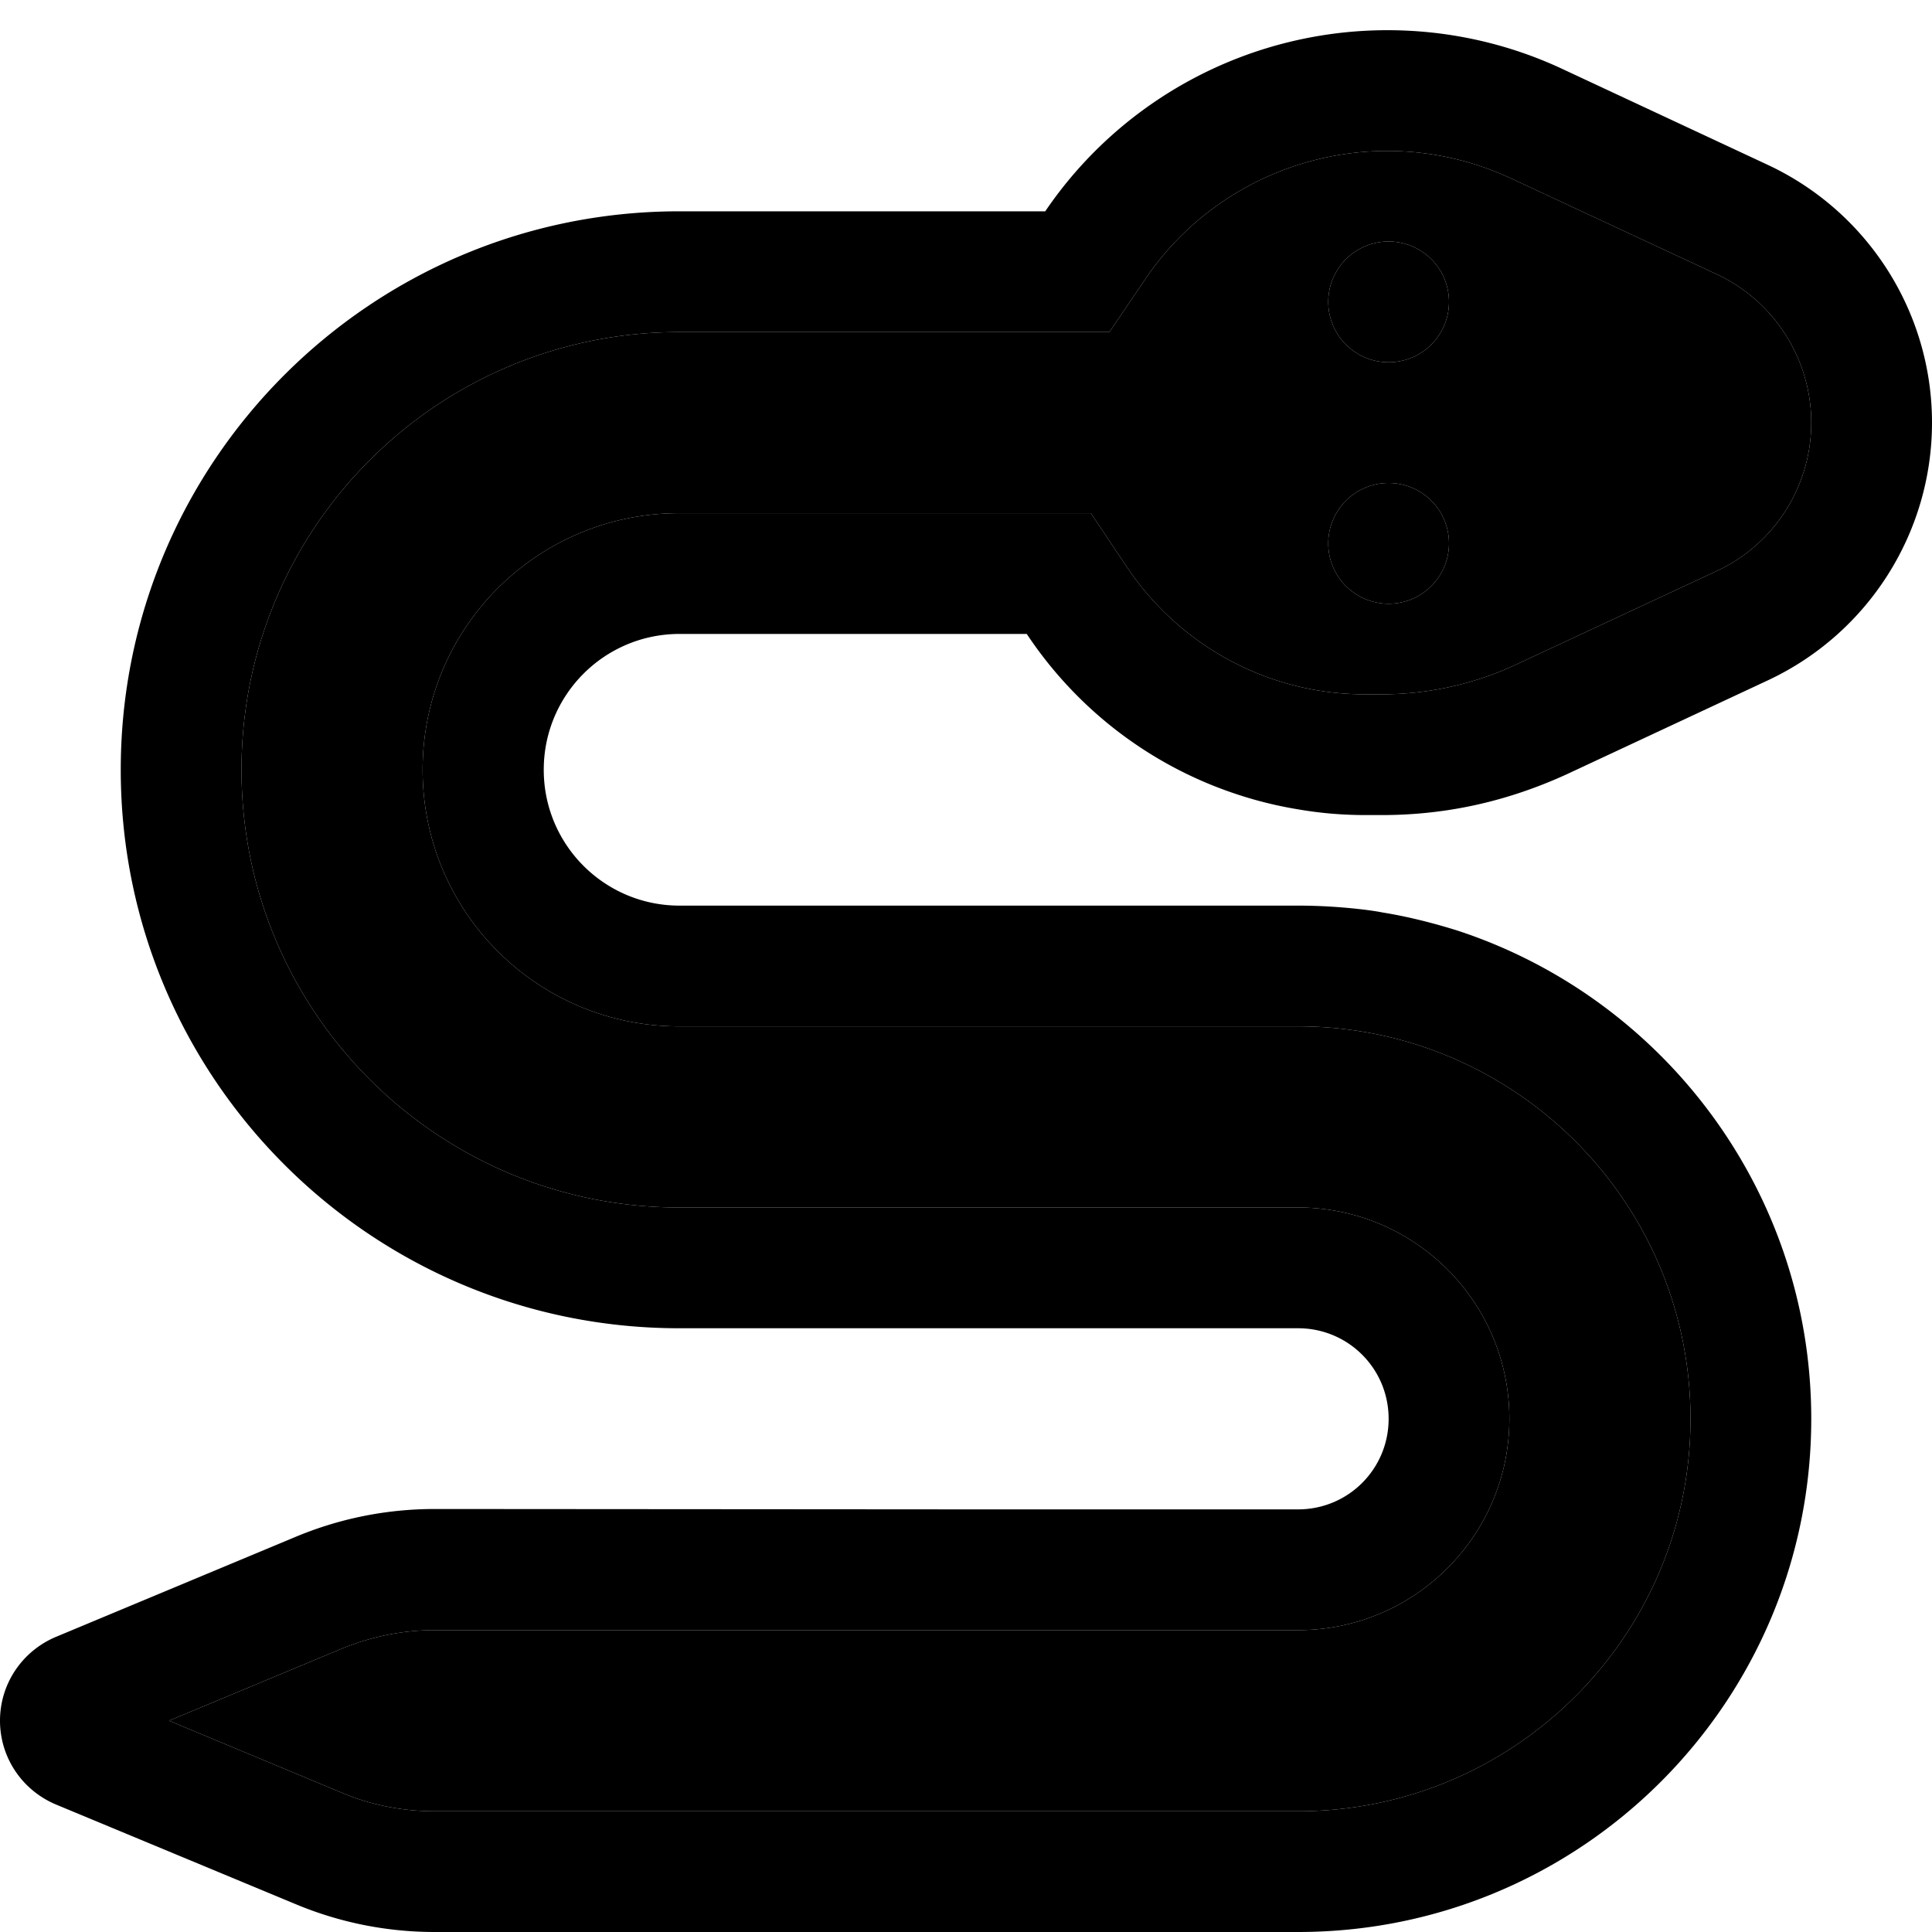 <svg xmlns="http://www.w3.org/2000/svg" width="24" height="24" viewBox="0 0 512 512"><path class="pr-icon-duotone-secondary" d="M44.8 456l45.8 19.1c7.8 3.3 16.2 4.9 24.6 4.9l60.7 0L344 480c57.4 0 104-46.6 104-104s-46.6-104-104-104l-164 0c-37.6 0-68-30.4-68-68s30.4-68 68-68l92 0 17.1 0 9.5 14.2c14.1 21.1 37.7 33.8 63.1 33.8l4.5 0c12.3 0 24.5-2.7 35.6-7.9L455 151.3c15.3-7.1 25-22.5 25-39.3s-9.8-32.2-25-39.3L400.5 47.3C390.2 42.5 379 40 367.7 40c-25.8 0-49.9 12.8-64.2 34l-9.5 14L277 88l-97 0C115.9 88 64 139.9 64 204s51.9 116 116 116l164 0c30.9 0 56 25.1 56 56s-25.1 56-56 56l-87.9 0-140.9 0c-8.4 0-16.8 1.7-24.6 4.9L44.8 456zM384 80a16 16 0 1 1 -32 0 16 16 0 1 1 32 0zm0 64a16 16 0 1 1 -32 0 16 16 0 1 1 32 0z"/><path class="pr-icon-duotone-primary" d="M293.9 88L277 88l-97 0C115.9 88 64 139.9 64 204s51.9 116 116 116l164 0c30.9 0 56 25.1 56 56s-25.1 56-56 56l-87.9 0c0 0 0 0 0 0s0 0-.1 0s0 0 0 0l-140.8 0c-8.4 0-16.8 1.7-24.6 4.9L44.8 456l45.8 19.1c7.8 3.3 16.2 4.9 24.6 4.9l60.7 0c0 0 0 0 0 0c0 0 .1 0 .1 0c0 0 0 0 0 0l168 0c57.4 0 104-46.6 104-104s-46.6-104-104-104l-164 0c-37.6 0-68-30.4-68-68s30.4-68 68-68l92 0 17.1 0 9.5 14.2c14.1 21.1 37.7 33.8 63.1 33.8l4.5 0c12.3 0 24.5-2.7 35.6-7.9L455 151.3c15.3-7.1 25-22.5 25-39.3s-9.8-32.2-25-39.3L400.5 47.3C390.2 42.5 379 40 367.7 40c-25.8 0-49.9 12.8-64.2 34l-9.5 14zM176 512l-.1 0-60.7 0c-12.7 0-25.2-2.5-36.9-7.4L14.8 478.2C5.8 474.4 0 465.7 0 456s5.8-18.4 14.8-22.2l63.5-26.5c11.7-4.9 24.2-7.4 36.9-7.4L256 400l.1 0 87.9 0c13.3 0 24-10.7 24-24s-10.7-24-24-24l-164 0C98.3 352 32 285.7 32 204S98.3 56 180 56l97 0c20.3-29.9 54.2-48 90.7-48c16 0 31.9 3.5 46.4 10.3l54.4 25.4C495 56.1 512 82.7 512 112s-17 55.9-43.5 68.3l-53.1 24.8c-8.7 4-17.8 7-27.1 8.8c-7.2 1.4-14.6 2.1-22 2.1l-4.5 0c-6 0-11.9-.5-17.7-1.5c-8-1.3-15.7-3.5-23.1-6.5c-19.7-8-36.8-21.8-48.9-40l-92 0c-19.9 0-36 16.1-36 36s16.1 36 36 36l135.1 0 28.9 0c6 0 11.9 .4 17.7 1.1c1.5 .2 3 .4 4.5 .7c6.8 1.1 13.5 2.8 19.9 4.8C440.6 264.4 480 315.6 480 376c0 75.1-60.9 136-136 136l-168 0zM352 80a16 16 0 1 1 32 0 16 16 0 1 1 -32 0zm16 48a16 16 0 1 1 0 32 16 16 0 1 1 0-32z"/></svg>